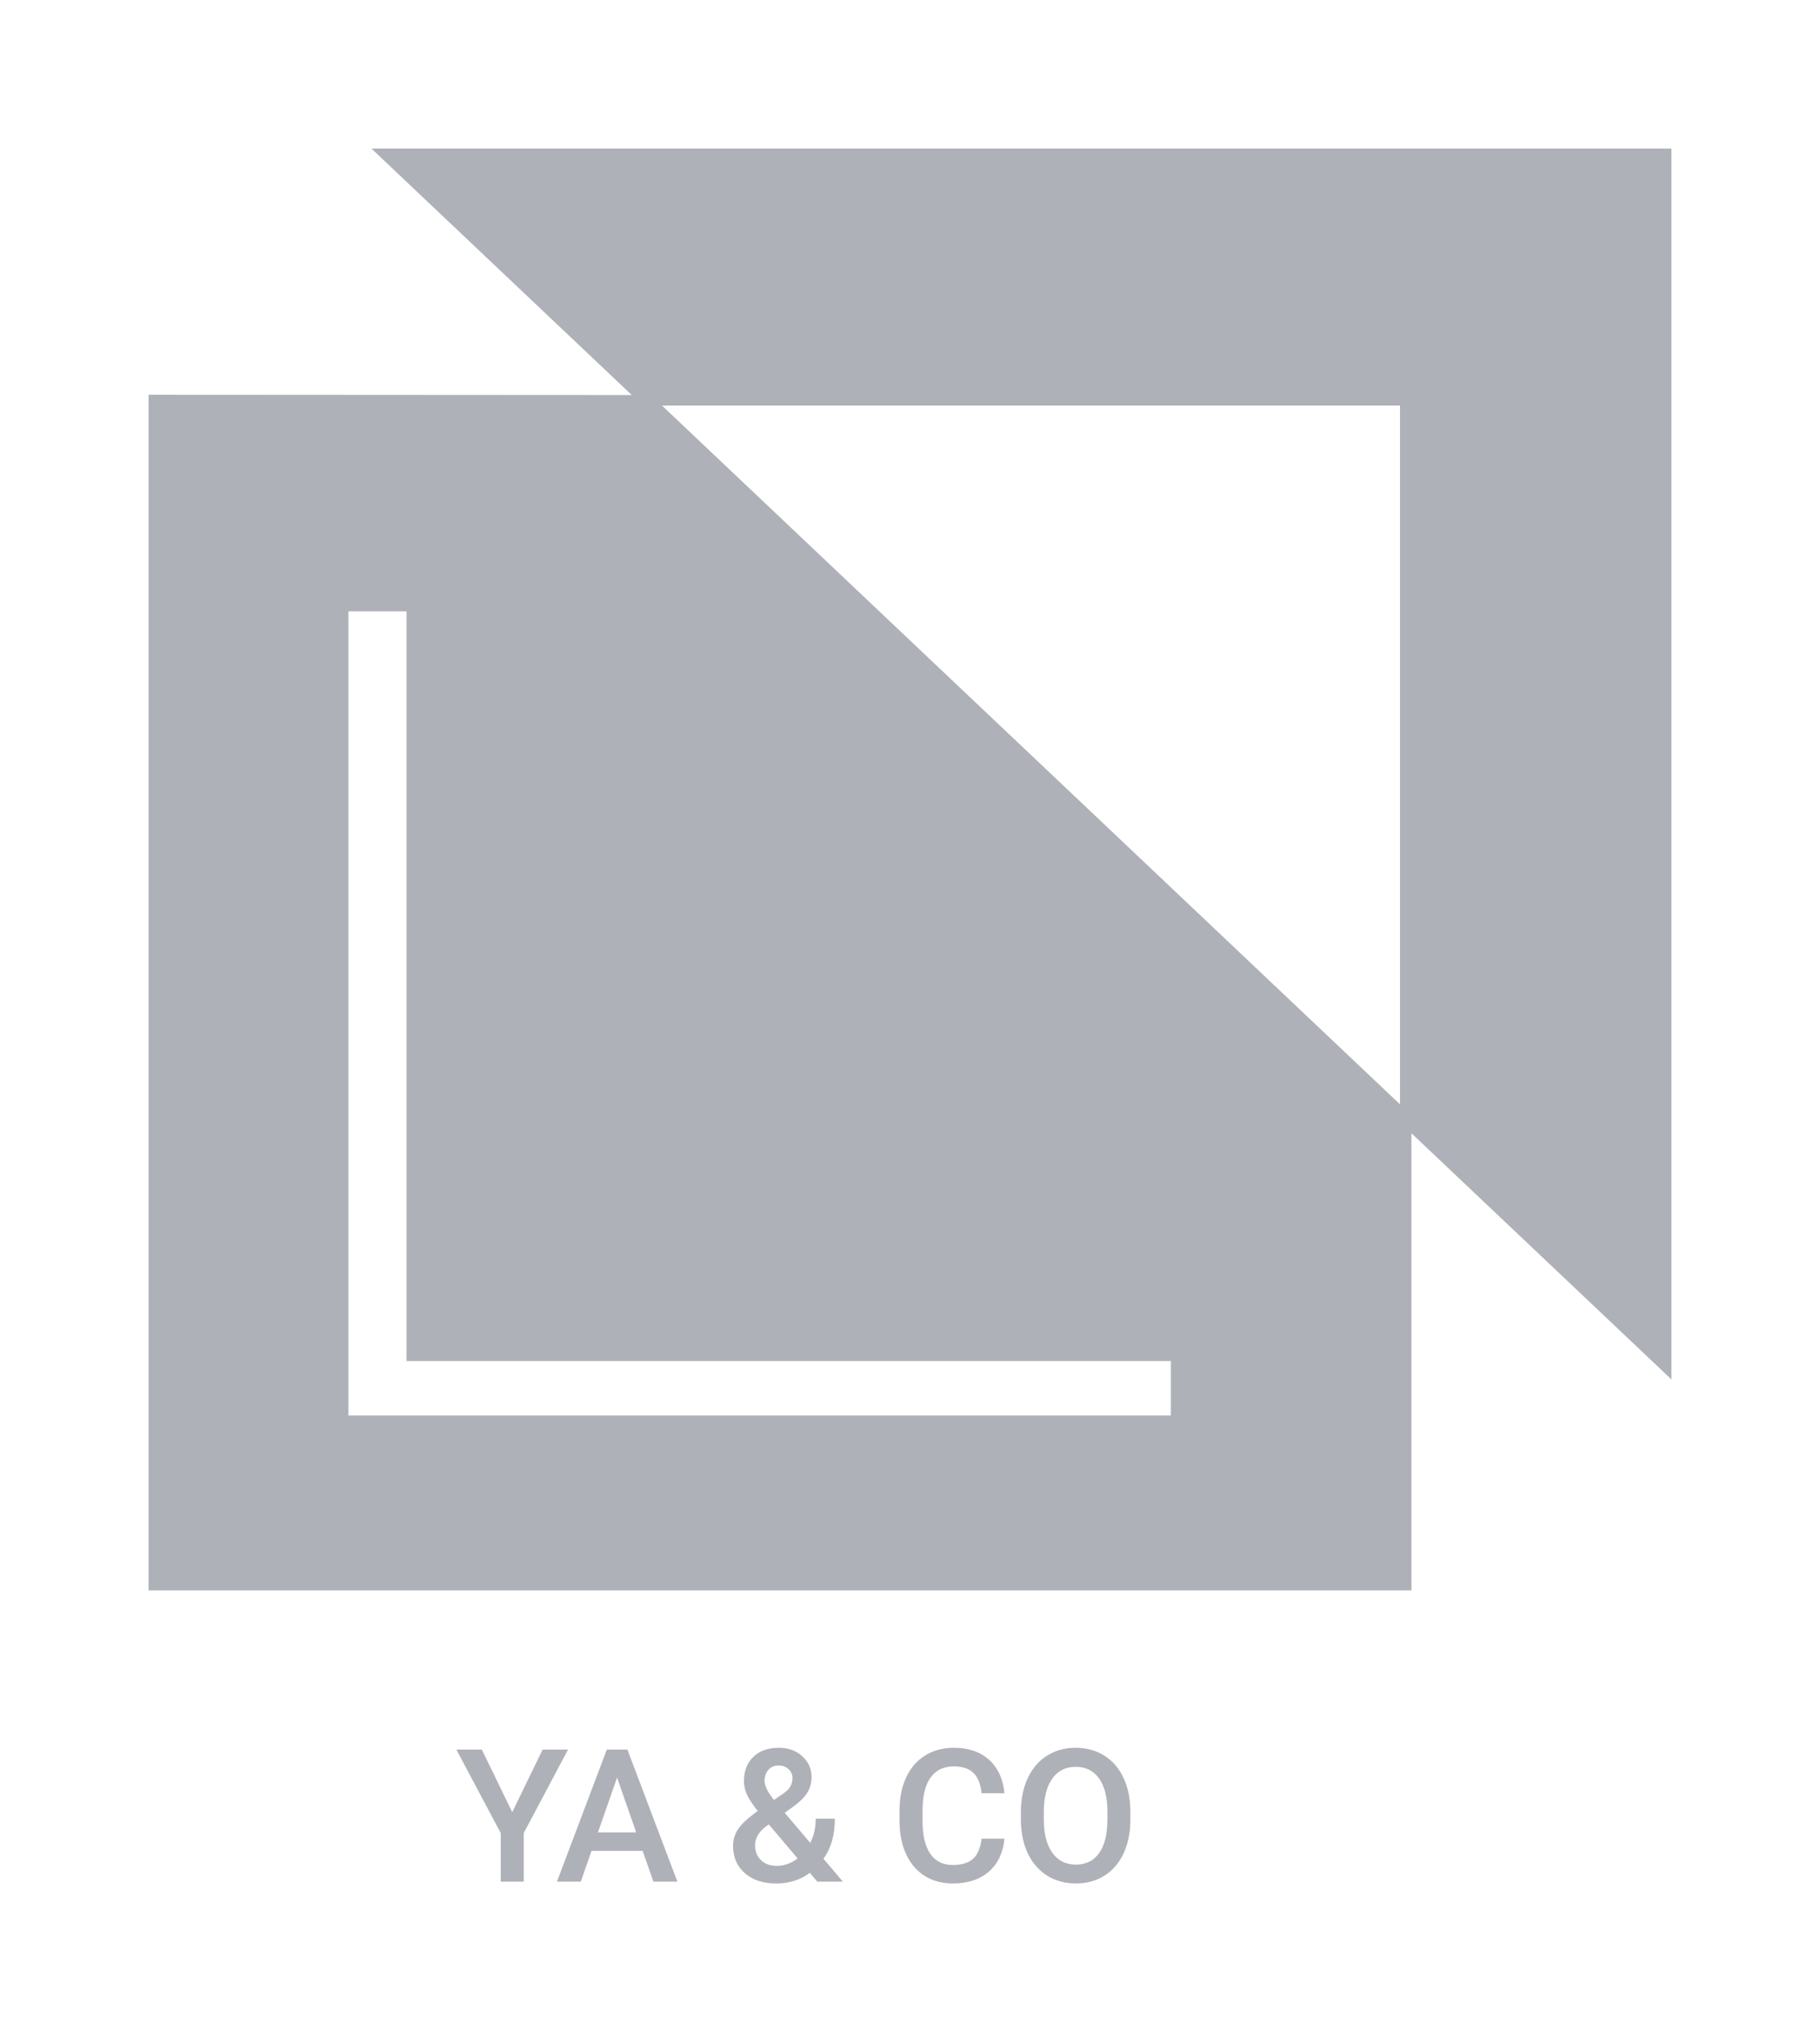 <svg width="49" height="55" viewBox="0 0 49 55" fill="none" xmlns="http://www.w3.org/2000/svg">
<g filter="url(#filter0_d)">
<path d="M10 0L17.308 6.918H37.692V26.216L45 33.134V0H10Z" fill="#AFB1B8"/>
<path d="M4 6.626V38.814H38V26.02L17.523 6.634L4 6.626ZM31.523 34.105H9.38V12.458H10.945V32.64H31.523V34.105Z" fill="#AFB1B8"/>
<path d="M13.791 44.784L14.609 43.099H15.293L14.101 45.345V46.654H13.481V45.345L12.287 43.099H12.973L13.791 44.784ZM17.302 45.826H15.925L15.637 46.654H14.995L16.337 43.099H16.892L18.237 46.654H17.592L17.302 45.826ZM16.098 45.328H17.128L16.613 43.853L16.098 45.328ZM19.736 45.694C19.736 45.53 19.781 45.379 19.87 45.243C19.96 45.104 20.136 44.941 20.4 44.752C20.262 44.578 20.165 44.43 20.109 44.308C20.056 44.185 20.029 44.068 20.029 43.954C20.029 43.675 20.113 43.456 20.283 43.294C20.452 43.132 20.68 43.05 20.966 43.05C21.225 43.05 21.437 43.127 21.601 43.28C21.767 43.431 21.85 43.619 21.85 43.844C21.85 43.992 21.813 44.129 21.738 44.254C21.663 44.378 21.54 44.501 21.369 44.625L21.127 44.801L21.814 45.611C21.913 45.416 21.962 45.199 21.962 44.959H22.477C22.477 45.397 22.375 45.756 22.17 46.036L22.692 46.654H22.004L21.804 46.417C21.55 46.607 21.247 46.703 20.895 46.703C20.544 46.703 20.262 46.61 20.051 46.424C19.841 46.237 19.736 45.994 19.736 45.694ZM20.913 46.229C21.113 46.229 21.3 46.162 21.474 46.029L20.698 45.113L20.622 45.167C20.427 45.315 20.329 45.484 20.329 45.675C20.329 45.839 20.382 45.973 20.488 46.075C20.594 46.178 20.735 46.229 20.913 46.229ZM20.585 43.939C20.585 44.076 20.669 44.247 20.837 44.454L21.108 44.269L21.184 44.208C21.285 44.118 21.335 44.003 21.335 43.863C21.335 43.77 21.3 43.692 21.23 43.627C21.16 43.56 21.071 43.526 20.964 43.526C20.848 43.526 20.756 43.565 20.688 43.644C20.62 43.722 20.585 43.82 20.585 43.939ZM27.043 45.497C27.007 45.876 26.867 46.172 26.623 46.385C26.379 46.597 26.054 46.703 25.649 46.703C25.366 46.703 25.116 46.636 24.899 46.502C24.685 46.367 24.519 46.176 24.401 45.929C24.284 45.681 24.223 45.394 24.218 45.067V44.735C24.218 44.4 24.278 44.104 24.396 43.849C24.515 43.593 24.685 43.396 24.907 43.258C25.13 43.12 25.387 43.05 25.678 43.05C26.07 43.05 26.386 43.157 26.625 43.37C26.865 43.583 27.004 43.884 27.043 44.273H26.428C26.398 44.018 26.324 43.834 26.203 43.722C26.084 43.608 25.909 43.551 25.678 43.551C25.41 43.551 25.203 43.649 25.058 43.846C24.915 44.041 24.842 44.329 24.838 44.708V45.023C24.838 45.407 24.907 45.7 25.044 45.902C25.182 46.104 25.384 46.205 25.649 46.205C25.891 46.205 26.074 46.15 26.196 46.041C26.318 45.932 26.395 45.751 26.428 45.497H27.043ZM30.434 44.969C30.434 45.318 30.374 45.623 30.253 45.887C30.133 46.149 29.96 46.351 29.736 46.493C29.513 46.633 29.256 46.703 28.964 46.703C28.676 46.703 28.419 46.633 28.193 46.493C27.968 46.351 27.794 46.15 27.67 45.89C27.548 45.629 27.486 45.329 27.485 44.989V44.789C27.485 44.442 27.546 44.136 27.668 43.871C27.792 43.605 27.965 43.403 28.188 43.263C28.413 43.121 28.67 43.05 28.959 43.05C29.249 43.05 29.506 43.12 29.729 43.26C29.953 43.399 30.127 43.599 30.248 43.861C30.371 44.121 30.433 44.425 30.434 44.772V44.969ZM29.816 44.784C29.816 44.39 29.741 44.088 29.592 43.878C29.444 43.668 29.233 43.563 28.959 43.563C28.692 43.563 28.483 43.668 28.332 43.878C28.182 44.086 28.106 44.382 28.102 44.764V44.969C28.102 45.36 28.178 45.662 28.33 45.875C28.483 46.088 28.694 46.195 28.964 46.195C29.238 46.195 29.448 46.091 29.594 45.882C29.742 45.674 29.816 45.37 29.816 44.969V44.784Z" fill="#AFB1B8"/>
</g>
<defs>
<filter id="filter0_d" x="0" y="0" width="49" height="54.703" filterUnits="userSpaceOnUse" color-interpolation-filters="sRGB">
<feFlood flood-opacity="0" result="BackgroundImageFix"/>
<feColorMatrix in="SourceAlpha" type="matrix" values="0 0 0 0 0 0 0 0 0 0 0 0 0 0 0 0 0 0 127 0"/>
<feOffset dy="4"/>
<feGaussianBlur stdDeviation="2"/>
<feColorMatrix type="matrix" values="0 0 0 0 0 0 0 0 0 0 0 0 0 0 0 0 0 0 0.25 0"/>
<feBlend mode="normal" in2="BackgroundImageFix" result="effect1_dropShadow"/>
<feBlend mode="normal" in="SourceGraphic" in2="effect1_dropShadow" result="shape"/>
</filter>
</defs>
</svg>
